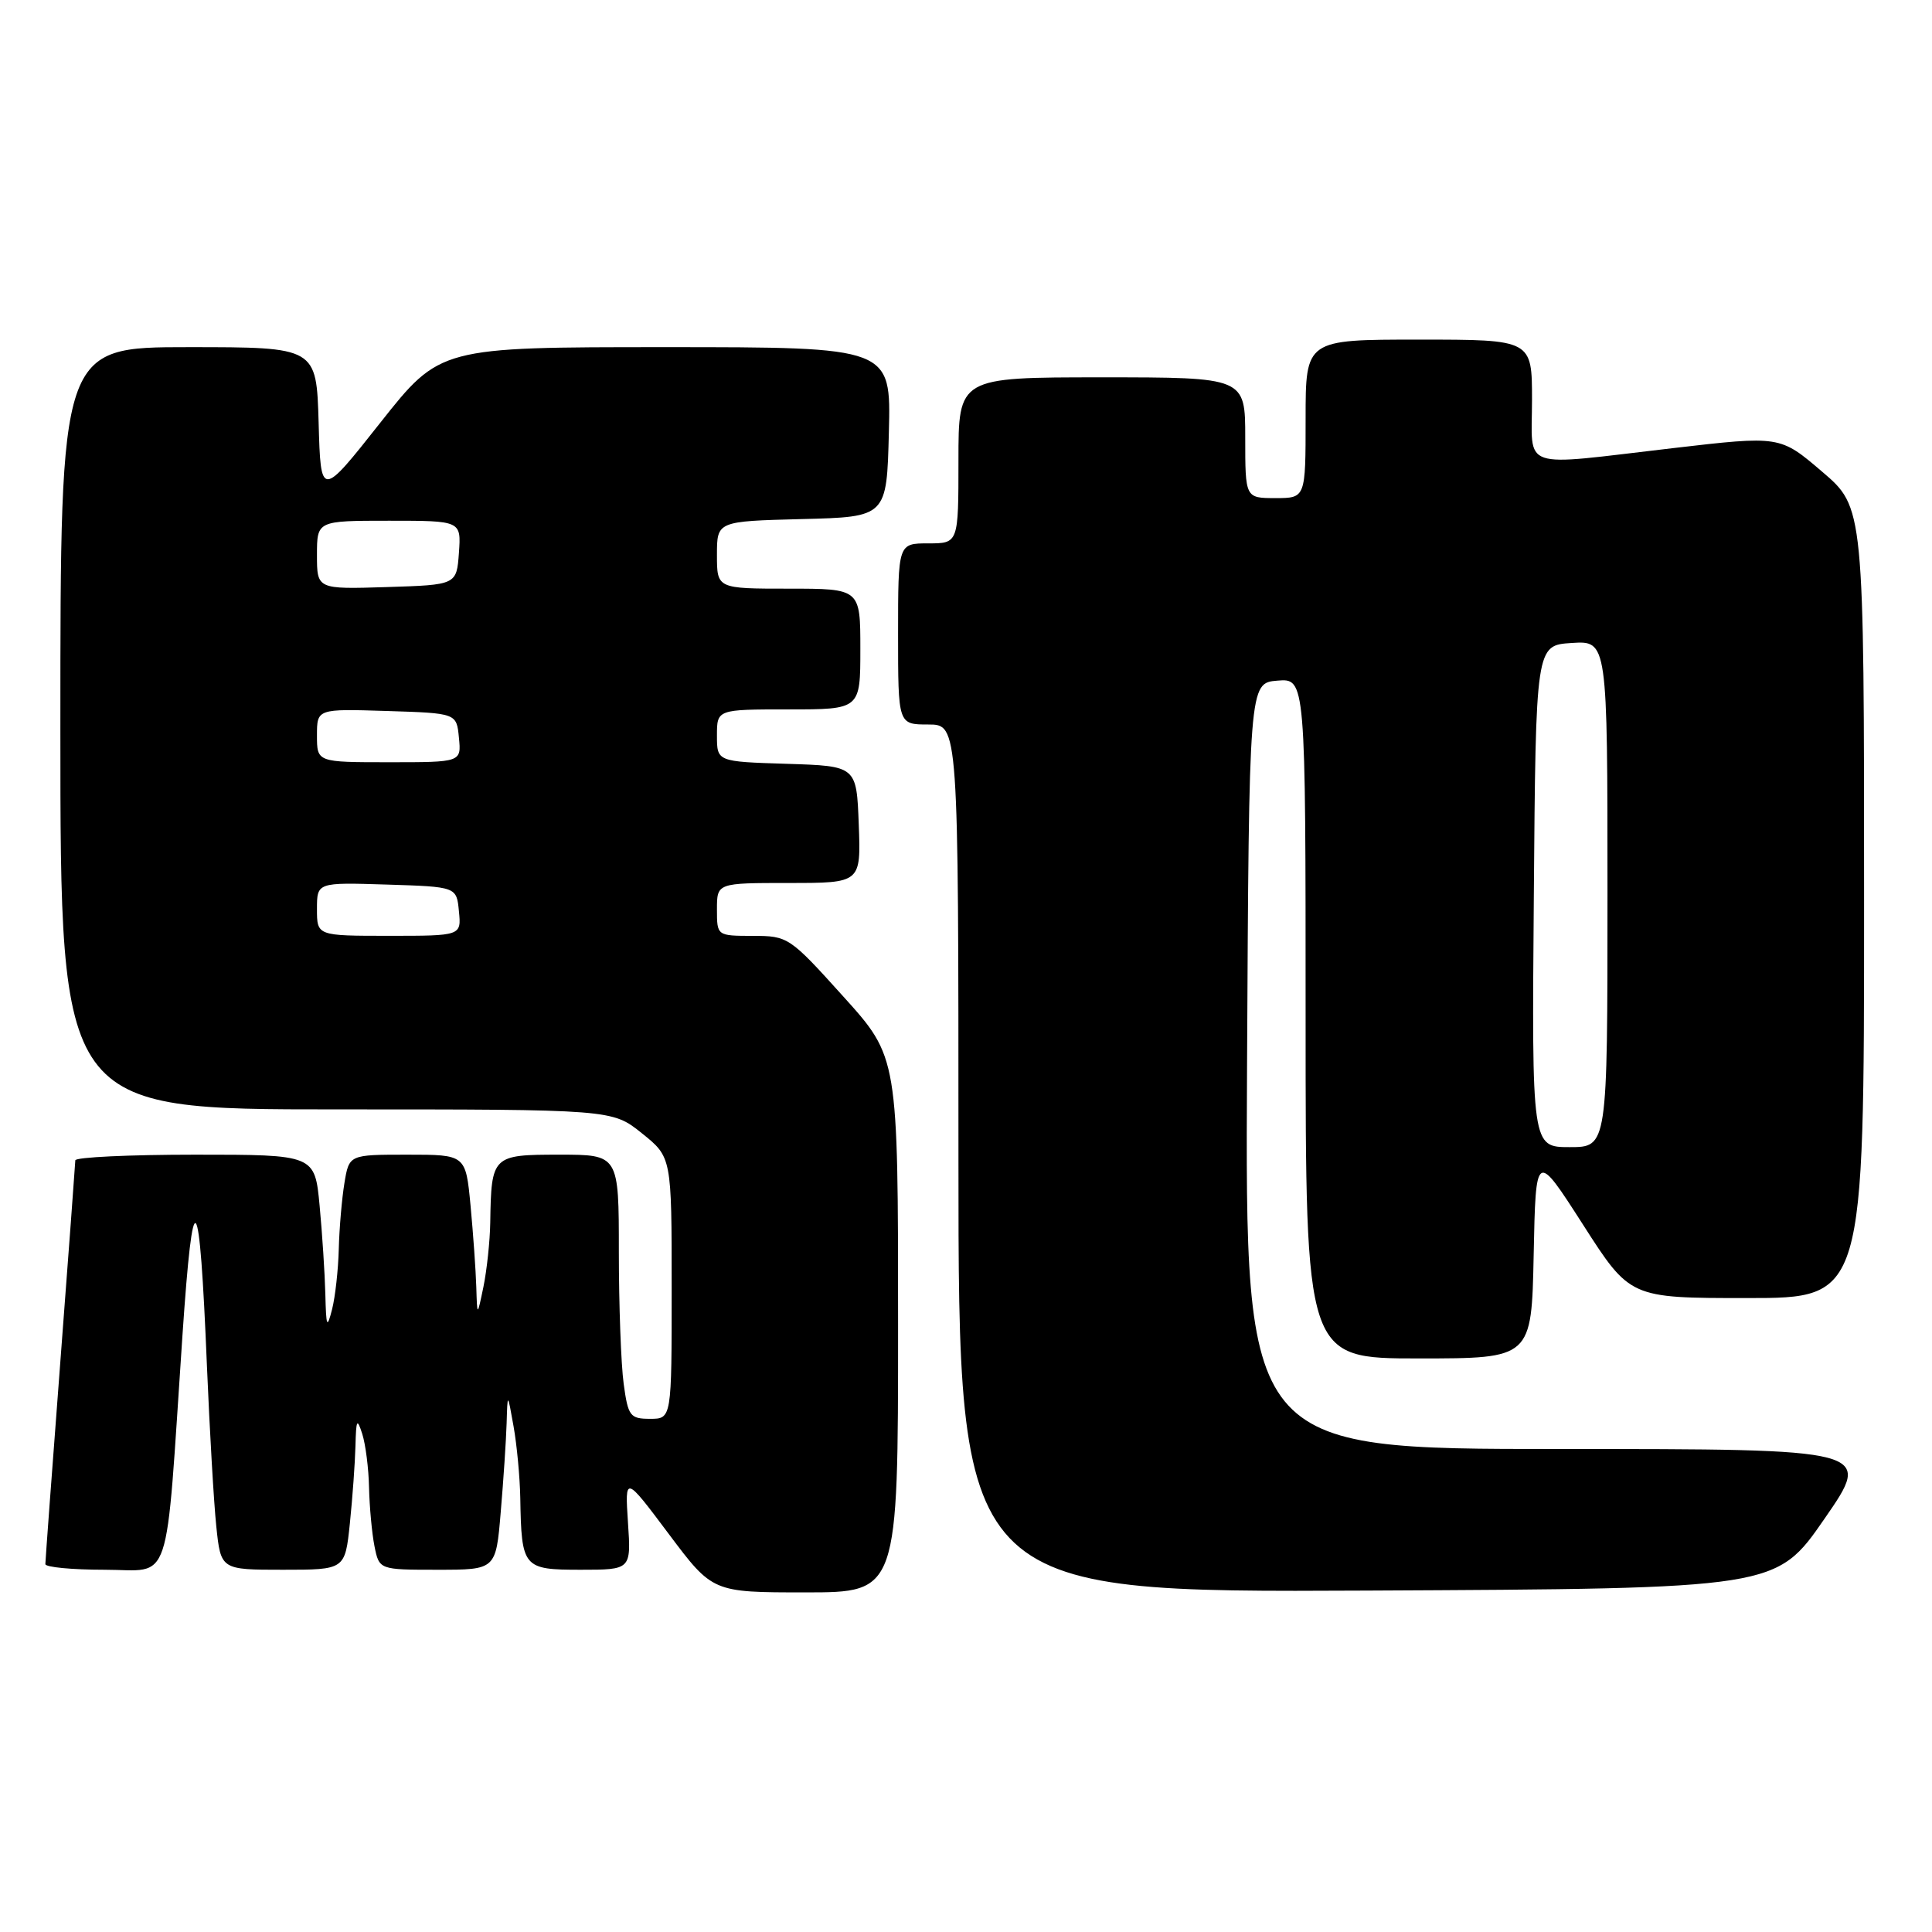 <?xml version="1.0" encoding="UTF-8" standalone="no"?>
<!DOCTYPE svg PUBLIC "-//W3C//DTD SVG 1.1//EN" "http://www.w3.org/Graphics/SVG/1.1/DTD/svg11.dtd" >
<svg xmlns="http://www.w3.org/2000/svg" xmlns:xlink="http://www.w3.org/1999/xlink" version="1.1" viewBox="0 0 256 256">
 <g >
 <path fill="currentColor"
d=" M 119.00 175.54 C 119.00 140.08 119.00 140.08 111.75 132.05 C 104.63 124.15 104.42 124.01 99.75 124.01 C 95.00 124.00 95.00 124.00 95.00 120.50 C 95.00 117.00 95.00 117.00 104.54 117.00 C 114.08 117.00 114.08 117.00 113.79 109.25 C 113.50 101.50 113.50 101.50 104.25 101.21 C 95.00 100.92 95.00 100.92 95.00 97.46 C 95.00 94.00 95.00 94.00 104.50 94.00 C 114.00 94.00 114.00 94.00 114.00 86.00 C 114.00 78.00 114.00 78.00 104.50 78.00 C 95.00 78.00 95.00 78.00 95.00 73.53 C 95.00 69.07 95.00 69.07 106.25 68.78 C 117.50 68.50 117.50 68.50 117.78 57.25 C 118.07 46.00 118.07 46.00 88.19 46.00 C 58.31 46.00 58.31 46.00 50.40 56.00 C 42.50 66.00 42.50 66.00 42.22 56.00 C 41.93 46.00 41.93 46.00 24.97 46.00 C 8.00 46.00 8.00 46.00 8.00 96.50 C 8.00 147.00 8.00 147.00 44.56 147.00 C 81.12 147.00 81.12 147.00 85.06 150.17 C 89.00 153.33 89.00 153.33 89.00 170.67 C 89.00 188.00 89.00 188.00 86.14 188.00 C 83.49 188.00 83.22 187.65 82.64 183.36 C 82.29 180.81 82.00 172.93 82.00 165.86 C 82.00 153.00 82.00 153.00 74.12 153.00 C 65.22 153.00 65.10 153.12 64.96 162.00 C 64.92 164.47 64.51 168.30 64.06 170.50 C 63.23 174.50 63.23 174.50 63.11 170.50 C 63.04 168.30 62.70 163.46 62.35 159.75 C 61.71 153.00 61.71 153.00 53.99 153.00 C 46.26 153.00 46.26 153.00 45.64 156.75 C 45.30 158.81 44.96 162.75 44.89 165.50 C 44.82 168.25 44.42 171.85 44.00 173.50 C 43.33 176.12 43.22 175.87 43.11 171.50 C 43.04 168.75 42.70 163.46 42.35 159.75 C 41.71 153.00 41.71 153.00 25.86 153.00 C 17.13 153.00 9.99 153.34 9.98 153.75 C 9.97 154.16 9.08 166.20 7.99 180.50 C 6.90 194.80 6.01 206.84 6.01 207.25 C 6.00 207.66 9.54 208.00 13.86 208.00 C 22.91 208.00 21.87 211.13 24.17 177.03 C 25.60 155.98 26.43 156.99 27.42 181.00 C 27.78 189.53 28.33 199.09 28.66 202.25 C 29.26 208.00 29.26 208.00 37.49 208.00 C 45.72 208.00 45.72 208.00 46.36 201.85 C 46.71 198.47 47.04 193.86 47.10 191.60 C 47.19 188.07 47.31 187.85 48.00 190.00 C 48.44 191.38 48.85 194.58 48.90 197.12 C 48.96 199.67 49.28 203.16 49.62 204.88 C 50.25 208.00 50.25 208.00 57.98 208.00 C 65.71 208.00 65.71 208.00 66.35 200.35 C 66.71 196.14 67.06 190.85 67.13 188.60 C 67.25 184.50 67.25 184.50 68.05 189.00 C 68.49 191.47 68.89 195.75 68.94 198.50 C 69.10 207.75 69.31 208.00 76.93 208.00 C 83.63 208.00 83.63 208.00 83.21 201.75 C 82.80 195.50 82.80 195.50 88.61 203.25 C 94.42 211.00 94.42 211.00 106.71 211.00 C 119.00 211.00 119.00 211.00 119.00 175.54 Z  M 241.75 201.25 C 248.15 192.00 248.15 192.00 206.57 192.00 C 164.98 192.00 164.98 192.00 165.24 141.25 C 165.50 90.50 165.50 90.50 169.25 90.19 C 173.00 89.88 173.00 89.88 173.00 134.94 C 173.00 180.00 173.00 180.00 187.97 180.00 C 202.94 180.00 202.94 180.00 203.22 166.26 C 203.50 152.52 203.50 152.52 209.75 162.26 C 215.99 172.00 215.99 172.00 231.50 172.00 C 247.00 172.00 247.00 172.00 247.00 119.62 C 247.00 67.24 247.00 67.24 241.43 62.49 C 235.86 57.73 235.86 57.73 221.68 59.38 C 201.05 61.78 203.00 62.45 203.00 53.00 C 203.00 45.00 203.00 45.00 188.00 45.00 C 173.00 45.00 173.00 45.00 173.00 55.50 C 173.00 66.00 173.00 66.00 169.00 66.00 C 165.00 66.00 165.00 66.00 165.00 58.00 C 165.00 50.00 165.00 50.00 146.00 50.00 C 127.00 50.00 127.00 50.00 127.00 61.00 C 127.00 72.00 127.00 72.00 123.00 72.00 C 119.00 72.00 119.00 72.00 119.00 84.00 C 119.00 96.00 119.00 96.00 123.00 96.00 C 127.00 96.00 127.00 96.00 127.00 153.51 C 127.00 211.02 127.00 211.02 181.17 210.76 C 235.35 210.50 235.35 210.50 241.75 201.25 Z  M 42.00 120.46 C 42.00 116.92 42.00 116.92 51.25 117.21 C 60.50 117.50 60.50 117.50 60.81 120.75 C 61.13 124.00 61.13 124.00 51.56 124.00 C 42.00 124.00 42.00 124.00 42.00 120.46 Z  M 42.00 97.46 C 42.00 93.92 42.00 93.92 51.25 94.21 C 60.50 94.50 60.50 94.50 60.81 97.75 C 61.13 101.00 61.13 101.00 51.56 101.00 C 42.00 101.00 42.00 101.00 42.00 97.46 Z  M 42.00 73.54 C 42.00 69.00 42.00 69.00 51.56 69.00 C 61.11 69.00 61.11 69.00 60.81 73.25 C 60.50 77.50 60.50 77.50 51.25 77.79 C 42.00 78.08 42.00 78.08 42.00 73.54 Z  M 203.24 118.75 C 203.50 85.50 203.50 85.50 208.25 85.20 C 213.00 84.89 213.00 84.89 213.00 118.45 C 213.00 152.00 213.00 152.00 207.99 152.00 C 202.97 152.00 202.97 152.00 203.24 118.75 Z "/>
</g>
</svg>